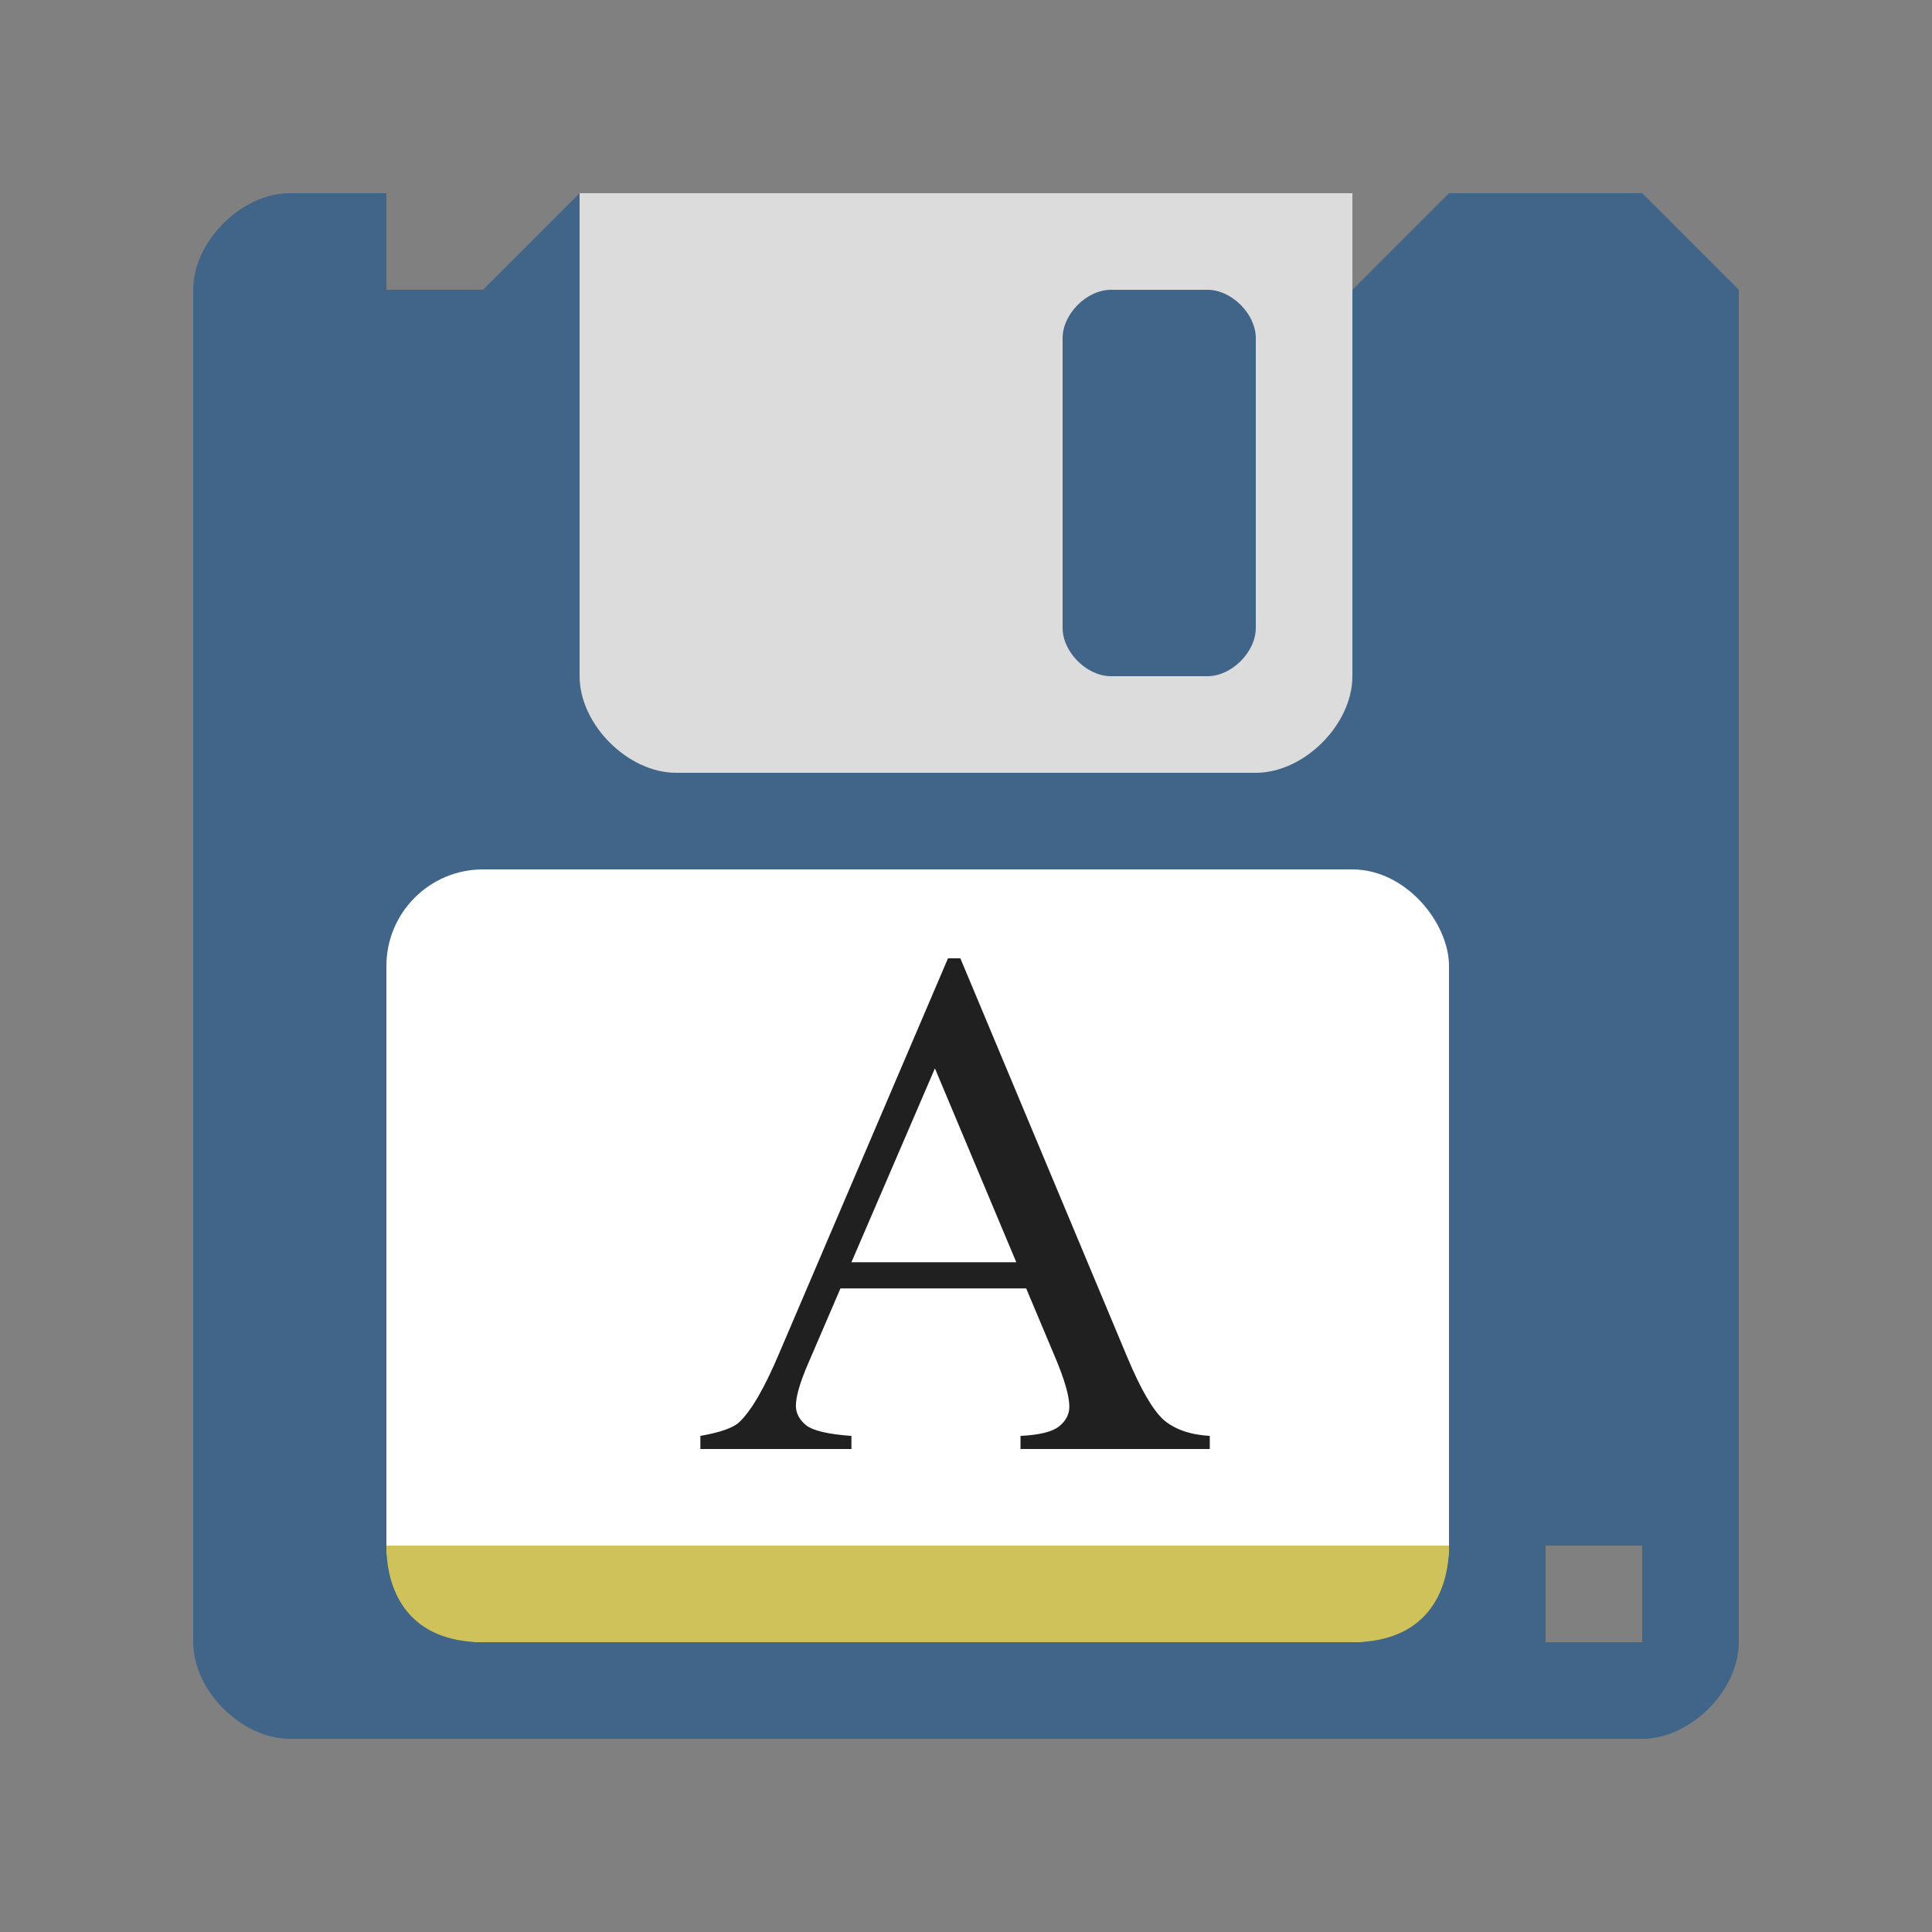 <?xml version="1.0" encoding="UTF-8" standalone="no"?>
<svg
   xmlns:dc="http://purl.org/dc/elements/1.1/"
   xmlns:cc="http://creativecommons.org/ns#"
   xmlns:rdf="http://www.w3.org/1999/02/22-rdf-syntax-ns#"
   xmlns:svg="http://www.w3.org/2000/svg"
   xmlns="http://www.w3.org/2000/svg"
   xmlns:sodipodi="http://sodipodi.sourceforge.net/DTD/sodipodi-0.dtd"
   xmlns:inkscape="http://www.inkscape.org/namespaces/inkscape"
   version="1.1"
   id="svg2"
   width="80"
   height="80"
   viewBox="0 0 80 80"
   sodipodi:docname="floppy-text.svg"
   inkscape:version="1.0.1 (3bc2e813f5, 2020-09-07)"
   inkscape:export-filename="/home/raster/C/th-efl/th/img/ic/floppy-text-040.png"
   inkscape:export-xdpi="48"
   inkscape:export-ydpi="48">
  <rect x="0" y="0" width="80" height="80" fill="#808080" stroke="none"/>
  <defs
     id="defs6">
    <mask
       maskUnits="userSpaceOnUse"
       id="mask947">
      <rect
         style="opacity:1;fill:#a0a0a0;fill-opacity:1;stroke-width:3.961;stroke-linecap:round;stroke-linejoin:round"
         id="rect949"
         width="60"
         height="40"
         x="10"
         y="5" />
    </mask>
    <mask
       id="mask3567"
       maskUnits="userSpaceOnUse">
      <path
         style="fill:#ffffff;fill-opacity:1;fill-rule:evenodd;stroke:none;stroke-width:1px;stroke-linecap:butt;stroke-linejoin:miter;stroke-opacity:1"
         d="M 40,10 C 19,10 20,17.832 20,30 20,42.168 19,70 40,70 61,70 60,42.168 60,30 60,17.832 61,10 40,10 Z"
         id="path3569"
         sodipodi:nodetypes="zzzzz" />
    </mask>
    <clipPath
       id="clipPath922"
       clipPathUnits="userSpaceOnUse">
      <path
         sodipodi:nodetypes="ccccccc"
         inkscape:connector-curvature="0"
         id="path924"
         d="m 1.323,295.413 h 7.938 v -6.085 c 0,-0.529 0,-0.529 -0.529,-0.529 H 1.852 c -0.529,0 -0.529,0 -0.529,0.529 z"
         style="fill:#ffffff;fill-opacity:1;fill-rule:evenodd;stroke:none;stroke-width:0.265px;stroke-linecap:butt;stroke-linejoin:miter;stroke-opacity:1" />
    </clipPath>
    <clipPath
       id="clipPath922-6"
       clipPathUnits="userSpaceOnUse">
      <path
         sodipodi:nodetypes="ccccccc"
         inkscape:connector-curvature="0"
         id="path924-7"
         d="m 1.323,295.413 h 7.938 v -6.085 c 0,-0.529 0,-0.529 -0.529,-0.529 H 1.852 c -0.529,0 -0.529,0 -0.529,0.529 z"
         style="fill:#ffffff;fill-opacity:1;fill-rule:evenodd;stroke:none;stroke-width:0.265px;stroke-linecap:butt;stroke-linejoin:miter;stroke-opacity:1" />
    </clipPath>
    <clipPath
       clipPathUnits="userSpaceOnUse"
       id="clipPath876">
      <path
         inkscape:connector-curvature="0"
         style="opacity:1;fill:#ffffff;fill-opacity:1;stroke:none;stroke-width:1;stroke-linecap:round;stroke-linejoin:round;stroke-miterlimit:4;stroke-dasharray:none;stroke-opacity:1"
         d="m 5.292,287.74 a 3.969,3.969 0 0 0 -3.969,3.969 3.969,3.969 0 0 0 3.969,3.969 3.969,3.969 0 0 0 3.969,-3.969 3.969,3.969 0 0 0 -3.969,-3.969 z m 0,2.381 a 1.588,1.588 0 0 1 1.587,1.587 1.588,1.588 0 0 1 -1.587,1.587 1.588,1.588 0 0 1 -1.587,-1.587 1.588,1.588 0 0 1 1.587,-1.587 z"
         id="path878" />
    </clipPath>
  </defs>
  <sodipodi:namedview
     inkscape:document-rotation="0"
     pagecolor="#404040"
     bordercolor="#666666"
     borderopacity="1"
     objecttolerance="10"
     gridtolerance="10"
     guidetolerance="10"
     inkscape:pageopacity="0"
     inkscape:pageshadow="2"
     inkscape:window-width="1756"
     inkscape:window-height="1372"
     id="namedview4"
     showgrid="true"
     inkscape:zoom="13.1625"
     inkscape:cx="40"
     inkscape:cy="40.151947"
     inkscape:window-x="804"
     inkscape:window-y="0"
     inkscape:window-maximized="0"
     inkscape:current-layer="g10"
     showguides="false"
     inkscape:snap-bbox="true"
     inkscape:bbox-nodes="true"
     inkscape:snap-others="true"
     inkscape:snap-nodes="true"
     inkscape:bbox-paths="true"
     inkscape:object-paths="true"
     inkscape:snap-intersection-paths="true"
     inkscape:snap-smooth-nodes="true"
     inkscape:snap-midpoints="true">
    <inkscape:grid
       type="xygrid"
       id="grid837"
       empspacing="4"
       enabled="true"
       snapvisiblegridlinesonly="false" />
  </sodipodi:namedview>
  <g
     inkscape:groupmode="layer"
     inkscape:label="Image"
     id="g10">
    <path
       id="path923"
       style="fill:#416489;fill-opacity:1;fill-rule:evenodd;stroke:none;stroke-width:1px;stroke-linecap:butt;stroke-linejoin:miter;stroke-opacity:1"
       d="m 12,8 c -2,0 -4,2 -4,4 v 56 c 0,2 2,4 4,4 h 56 c 2,0 4,-2 4,-4 V 12 L 68,8 h -8 l -4,4 H 28 V 8 h -4 l -4,4 H 16 V 8 Z m 52,56 h 4 v 4 h -4 z"
       sodipodi:nodetypes="cccccccccccccccccccccc" />
    <rect
       style="fill:#ffffff;fill-opacity:1;stroke:none;stroke-width:3.728"
       id="rect927"
       width="44"
       height="32"
       x="16"
       y="36"
       ry="4" />
    <path
       id="path929"
       style="fill:#dcdcdc;fill-opacity:1;fill-rule:evenodd;stroke:none;stroke-width:1px;stroke-linecap:butt;stroke-linejoin:miter;stroke-opacity:1"
       d="m 24,8 v 20 c 0,2 2,4 4,4 h 24 c 2,0 4,-2 4,-4 V 8 Z m 22,4 h 4 c 1,0 2,1 2,2 v 12 c 0,1 -1,2 -2,2 h -4 c -1,0 -2,-1 -2,-2 V 14 c 0,-1 1,-2 2,-2 z"
       sodipodi:nodetypes="cccccccsssssssss" />
    <path
       id="rect956"
       style="fill:#cfc25a;fill-opacity:1;stroke:none;stroke-width:3.728"
       d="m 16,64 c 0,2 1,4 4,4 h 36 c 3,0 4,-2 4,-4 z"
       sodipodi:nodetypes="csscc" />
    <g
       aria-label="A"
       id="text7208"
       style="font-size:30px;line-height:93.75px;font-family:'Times New Roman';-inkscape-font-specification:'Times New Roman, ';letter-spacing:0px;word-spacing:0px;fill:#202020;fill-opacity:1;stroke:none;stroke-width:1px;stroke-linecap:butt;stroke-linejoin:miter;stroke-opacity:1"
       transform="translate(0.766)">
      <path
         d="m 41.726,53.35 h -7.69 L 32.688,56.484 q -0.498,1.157 -0.498,1.729 0,0.454 0.425,0.806 0.439,0.337 1.875,0.439 V 60 h -6.255 v -0.542 q 1.245,-0.22 1.611,-0.571 0.747,-0.703 1.655,-2.856 l 6.987,-16.348 h 0.513 l 6.914,16.523 q 0.835,1.992 1.509,2.593 0.688,0.586 1.904,0.659 V 60 h -7.837 v -0.542 q 1.187,-0.059 1.597,-0.396 0.425,-0.337 0.425,-0.82 0,-0.645 -0.586,-2.036 z m -0.41,-1.084 -3.369,-8.027 -3.457,8.027 z"
         id="path7210"
         style="fill:#202020;fill-opacity:1" />
    </g>
  </g>
</svg>
